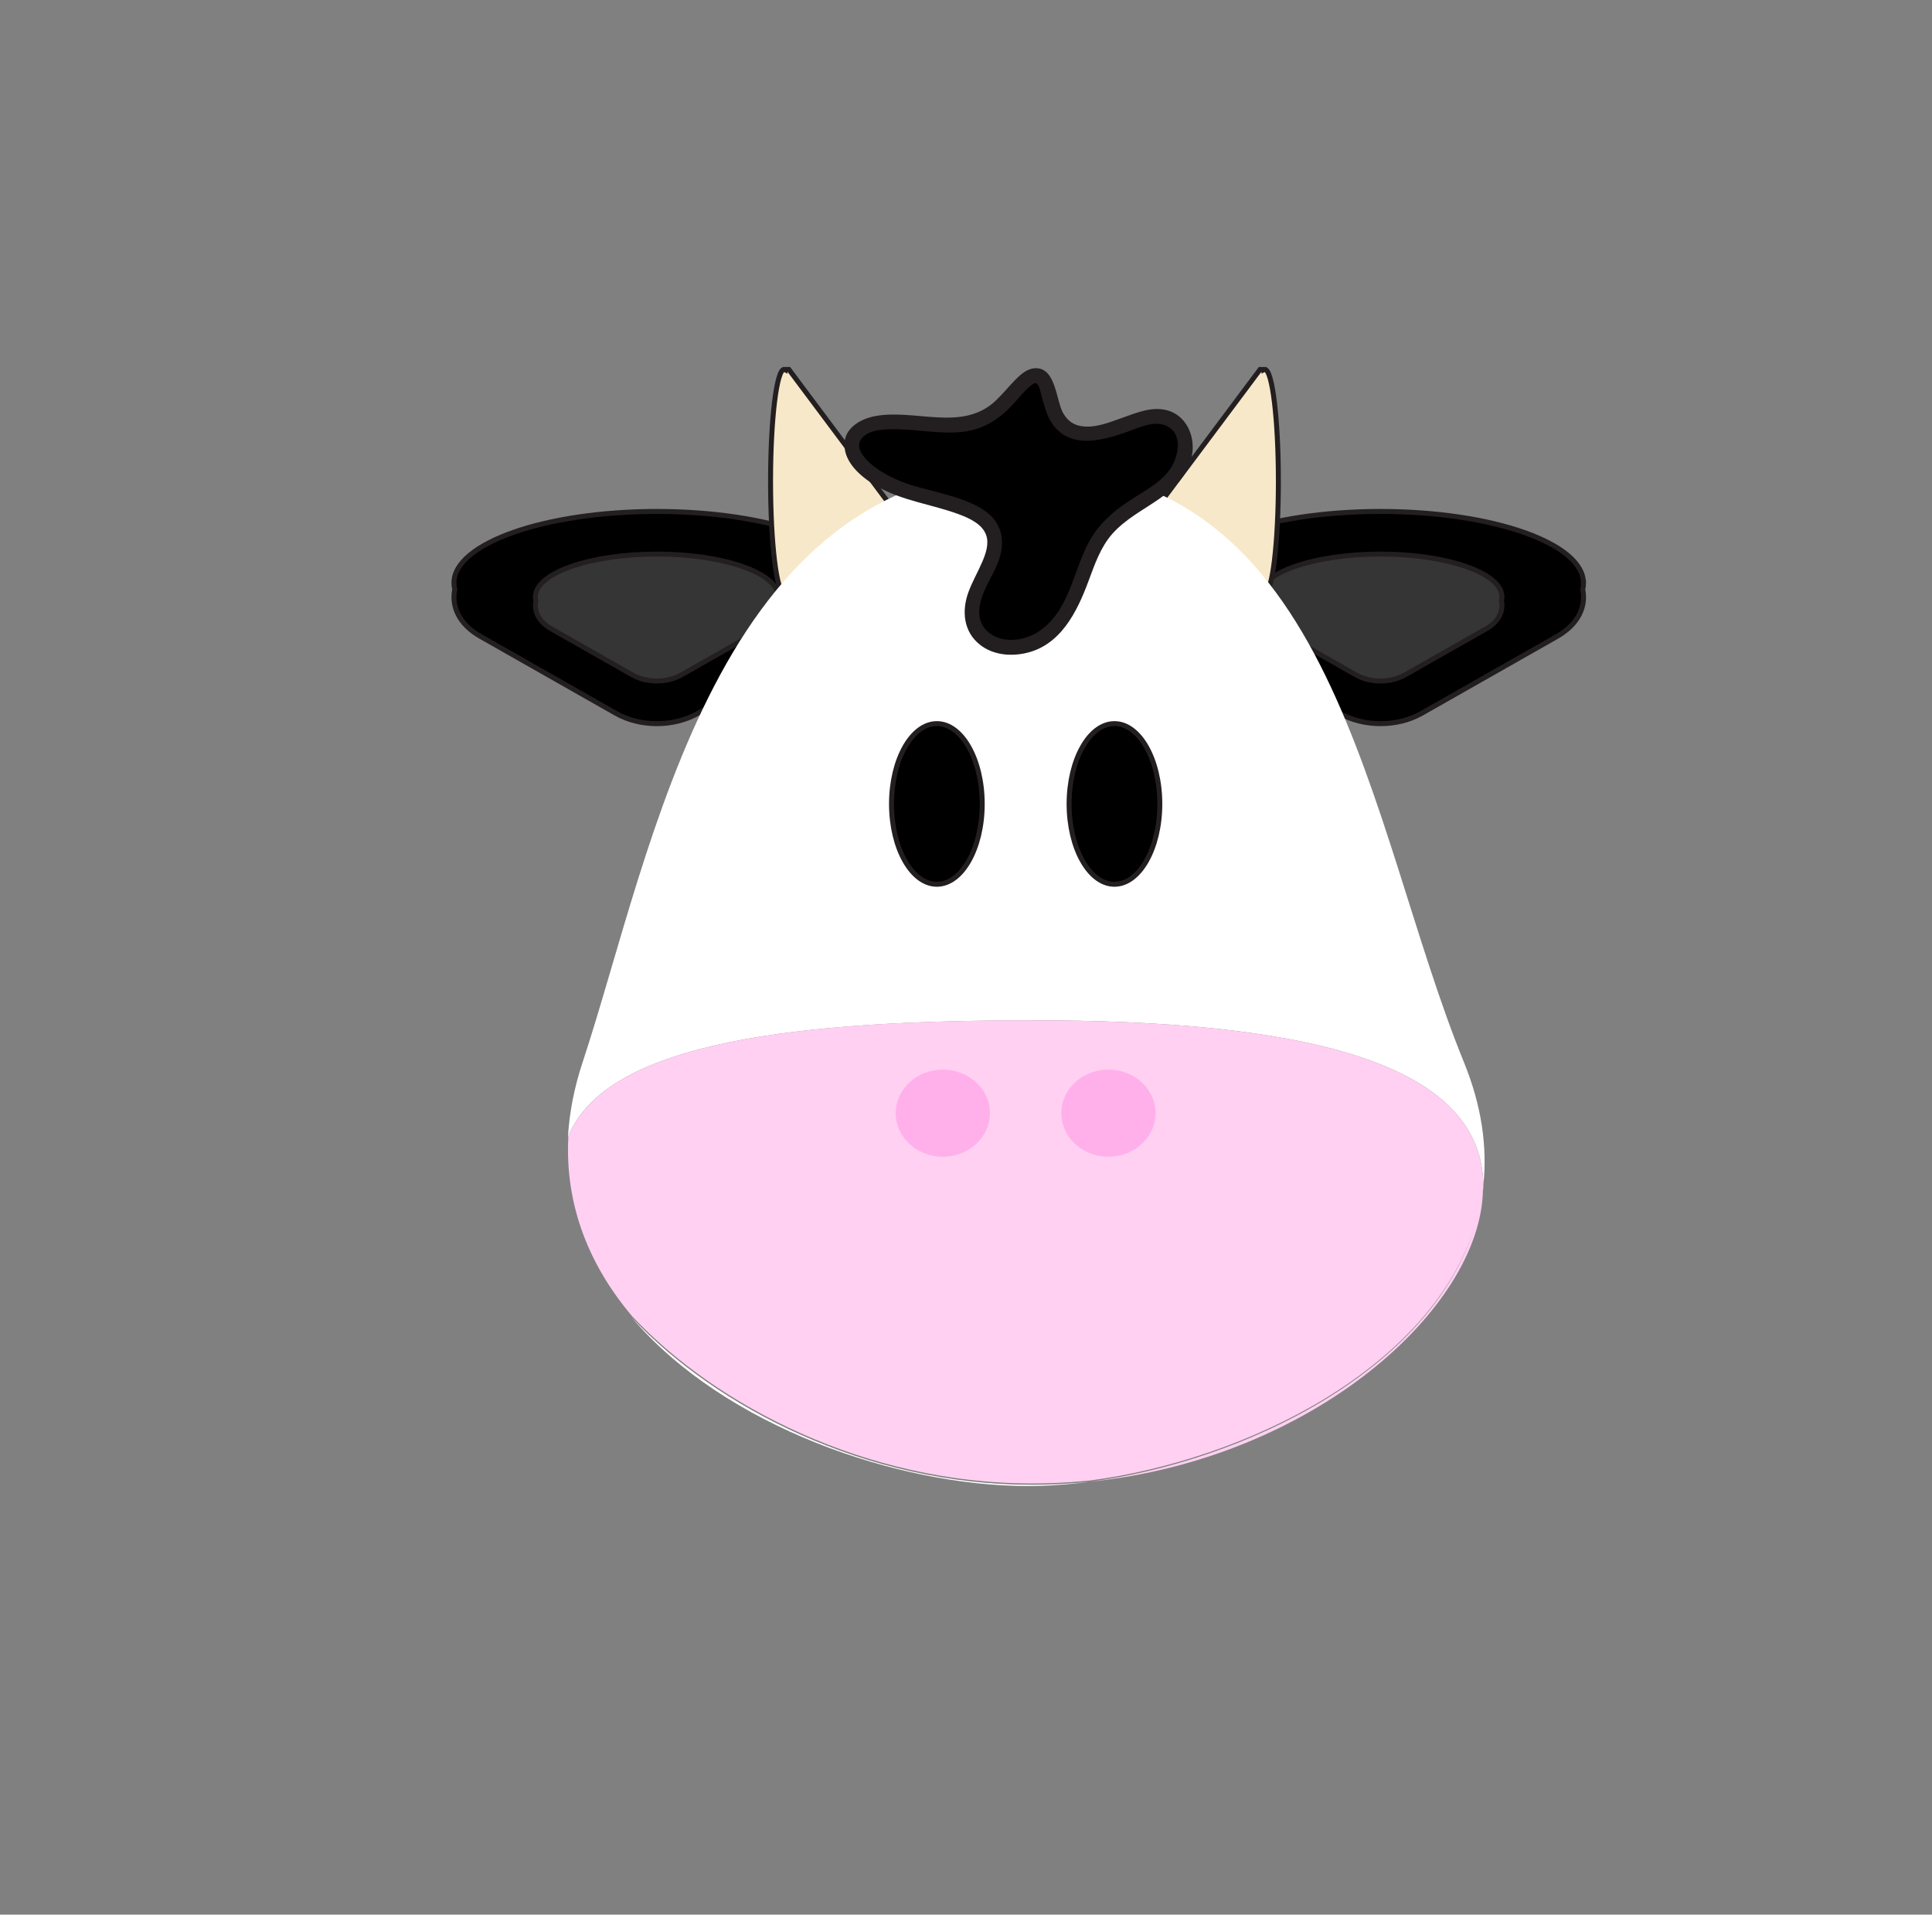 <?xml version="1.0" encoding="UTF-8"?>
<svg id="_פרה" data-name="פרה" xmlns="http://www.w3.org/2000/svg" viewBox="0 0 388.93 385.44">
  <rect x="0" y="0" width="388.93" height="385.44" fill="#808080" stroke="none"/>
  <defs>
    <style>
      .cls-1 {
        fill: #353535;
      }

      .cls-1, .cls-2, .cls-3 {
        stroke: #231f20;
        stroke-linecap: round;
        stroke-miterlimit: 10;
      }

      .cls-4 {
        fill: #ffb0eb;
      }

      .cls-5 {
        fill: #231f20;
      }

      .cls-6 {
        fill: #fff;
      }

      .cls-2 {
        fill: #f7e8c9;
      }

      .cls-7 {
        fill: #ffd0f1;
      }
    </style>
  </defs>
  <path class="cls-3" d="M318.76,117.34c0-7.94-18.29-14.38-40.85-14.38s-40.85,6.44-40.85,14.38c0,.44.06.87.17,1.3-.71,3.36.8,6.99,5.18,9.48l27.27,15.49c4.86,2.76,11.62,2.76,16.49,0l27.27-15.49c4.37-2.49,5.88-6.12,5.18-9.48.11-.43.17-.86.17-1.3Z"/>
  <path class="cls-3" d="M173.08,117.34c0-7.94-18.29-14.38-40.85-14.38s-40.85,6.44-40.85,14.38c0,.44.06.87.17,1.3-.71,3.36.8,6.99,5.18,9.48l27.27,15.49c4.86,2.76,11.62,2.76,16.49,0l27.27-15.49c4.37-2.49,5.88-6.12,5.18-9.48.11-.43.17-.86.17-1.3Z"/>
  <path class="cls-1" d="M156.68,120.14c0-4.75-10.95-8.6-24.45-8.6s-24.45,3.85-24.45,8.6c0,.26.04.52.1.78-.42,2.01.48,4.18,3.1,5.67l16.32,9.27c2.91,1.65,6.95,1.65,9.87,0l16.32-9.27c2.62-1.49,3.52-3.66,3.1-5.67.07-.26.1-.51.1-.78Z"/>
  <path class="cls-1" d="M302.35,120.14c0-4.75-10.95-8.6-24.45-8.6s-24.45,3.85-24.45,8.6c0,.26.04.52.1.78-.42,2.01.48,4.18,3.1,5.67l16.32,9.27c2.91,1.65,6.95,1.65,9.87,0l16.32-9.27c2.62-1.49,3.52-3.66,3.1-5.67.07-.26.1-.51.1-.78Z"/>
  <path class="cls-2" d="M219.92,119.51l33.74-45.13h.8v.05c.06-.03.12-.05.17-.05,1.5,0,2.72,10.08,2.72,22.51,0,12.43-1.22,22.51-2.72,22.51-.06,0-.12-.02-.17-.05v.15h-34.54Z"/>
  <path class="cls-2" d="M192.55,119.51l-33.74-45.13h-.8v.05c-.06-.03-.12-.05-.17-.05-1.5,0-2.72,10.08-2.72,22.51s1.22,22.51,2.72,22.51c.06,0,.12-.02.17-.05v.15h34.54Z"/>
  <g>
    <path class="cls-6" d="M207.7,205.39c52.42,0,90.65,7.67,90.91,33.21.82-7.65-.3-15.92-3.91-24.77-19.52-47.85-25.73-120.16-87.82-119.68-62.98.48-75.4,76.75-89.59,119.68-1.75,5.28-2.7,10.34-2.96,15.17.02-.05.05-.11.07-.16,0-.03,0-.06,0-.09,7.78-19.33,47.39-23.35,93.29-23.35Z"/>
    <path class="cls-6" d="M127.21,265.27c18.63,21.94,53.59,33.88,79.67,33.88,3.96,0,8.14-.29,12.46-.85-3.83.39-7.73.6-11.71.6-33.43,0-63.52-15.62-80.41-33.63Z"/>
    <path class="cls-7" d="M207.7,205.39c-45.9,0-85.51,4.03-93.29,23.35,0,.03,0,.06,0,.09-.73,14.03,4.37,26.15,12.88,36.18,16.89,18.01,46.98,33.63,80.41,33.63,3.98,0,7.89-.21,11.71-.6,31.01-4.04,68.62-22.38,77.56-51.38-8.8,29.14-46.53,47.58-77.63,51.63,45.15-4.6,78.72-35,79.19-58.68.03-.2.06-.39.08-.59,0-.05,0-.11,0-.16,0-.09,0-.18,0-.26-.26-25.54-38.49-33.21-90.91-33.21Z"/>
  </g>
  <ellipse class="cls-4" cx="189.8" cy="224.09" rx="9.49" ry="8.77"/>
  <ellipse class="cls-4" cx="223.14" cy="224.09" rx="9.49" ry="8.77"/>
  <ellipse class="cls-3" cx="188.6" cy="161.84" rx="9.13" ry="16.17"/>
  <ellipse class="cls-3" cx="224.35" cy="161.84" rx="9.13" ry="16.17"/>
  <g>
    <path d="M212.71,83.86c3.82,6.94,12.7,1.57,17.86.3,3.05-.83,6.14-.15,7.45,2.93,1.83,4.17-.73,8.73-4.3,11.25-4.03,3.03-9.06,5.28-11.92,9.43-4.48,6.31-4.57,15.39-11.4,20.29-4.04,3.14-11.56,3.45-14.19-1.92-1.16-2.67-.44-5.14.67-7.74,1.35-3.21,3.71-6.5,3.31-10.1-.95-7.02-14.3-7.47-20.08-10.3-3.74-1.6-8.41-4.52-8.63-8.49.25-4.16,5.83-4.73,9.91-4.59,4.03.14,8.29.97,12.25.51,2.31-.25,4.44-1.04,6.19-2.34,1.94-1.4,3.59-3.45,5.03-4.99,1.09-1.1,3.35-3.75,5.01-1.79,1.37,2.16,1.5,5.24,2.8,7.52v.02Z"/>
    <path class="cls-5" d="M211.41,84.62c3.44,5.98,10.2,4.21,15.55,2.3,2.36-.84,5.46-2.37,7.93-1.16,3.44,1.68,2.3,6.51.49,8.92-2.16,2.88-5.75,4.55-8.66,6.55s-5.52,4.34-7.29,7.48c-3.16,5.59-3.88,12.8-8.84,17.27-2.08,1.88-4.7,2.95-7.52,2.82-2.98-.14-5.83-2.07-5.94-5.28-.15-4.06,3.05-7.63,4.15-11.39.84-2.88.53-5.81-1.56-8.04-1.76-1.87-4.29-2.92-6.67-3.74-2.61-.89-5.31-1.49-7.97-2.22s-5.15-1.68-7.49-3.1c-1.78-1.08-6.1-4.24-4.13-6.76,1.55-1.99,5.26-1.9,7.5-1.85,4.31.09,8.6,1.02,12.91.5s7.37-2.62,10.18-5.66c1.1-1.19,2.12-2.54,3.39-3.56.3-.23.82-.72,1.2-.52.6.31.9,2.09,1.07,2.69.47,1.63.88,3.25,1.69,4.75.92,1.7,3.51.18,2.59-1.51-1.4-2.57-1.42-8.88-5.37-8.99-1.67-.04-3.06,1.16-4.17,2.28-1.38,1.39-2.6,2.93-4.02,4.27-6.75,6.36-16.26,1.54-24.37,3.12-2.87.56-6.09,2.4-6.07,5.73.02,3.67,3.37,6.49,6.24,8.2,5.27,3.14,11.31,3.74,16.96,5.87,2.02.76,4.55,1.93,5.33,4.12.63,1.76-.09,3.79-.79,5.42-.87,2.01-1.96,3.9-2.73,5.95-1.45,3.84-1.08,8.13,2.35,10.77,2.52,1.94,5.85,2.3,8.89,1.68,7.23-1.46,10.59-8.36,12.91-14.62,1.21-3.27,2.4-6.75,4.75-9.42,2.63-2.99,6.26-4.83,9.49-7.08s6.06-5.11,6.63-9.15c.51-3.63-1.26-7.59-4.98-8.64-3.12-.88-6.26.48-9.17,1.51-2.64.94-5.86,2.26-8.71,1.55-1.45-.36-2.43-1.29-3.17-2.57-.96-1.67-3.56-.16-2.59,1.51Z"/>
  </g>
</svg>